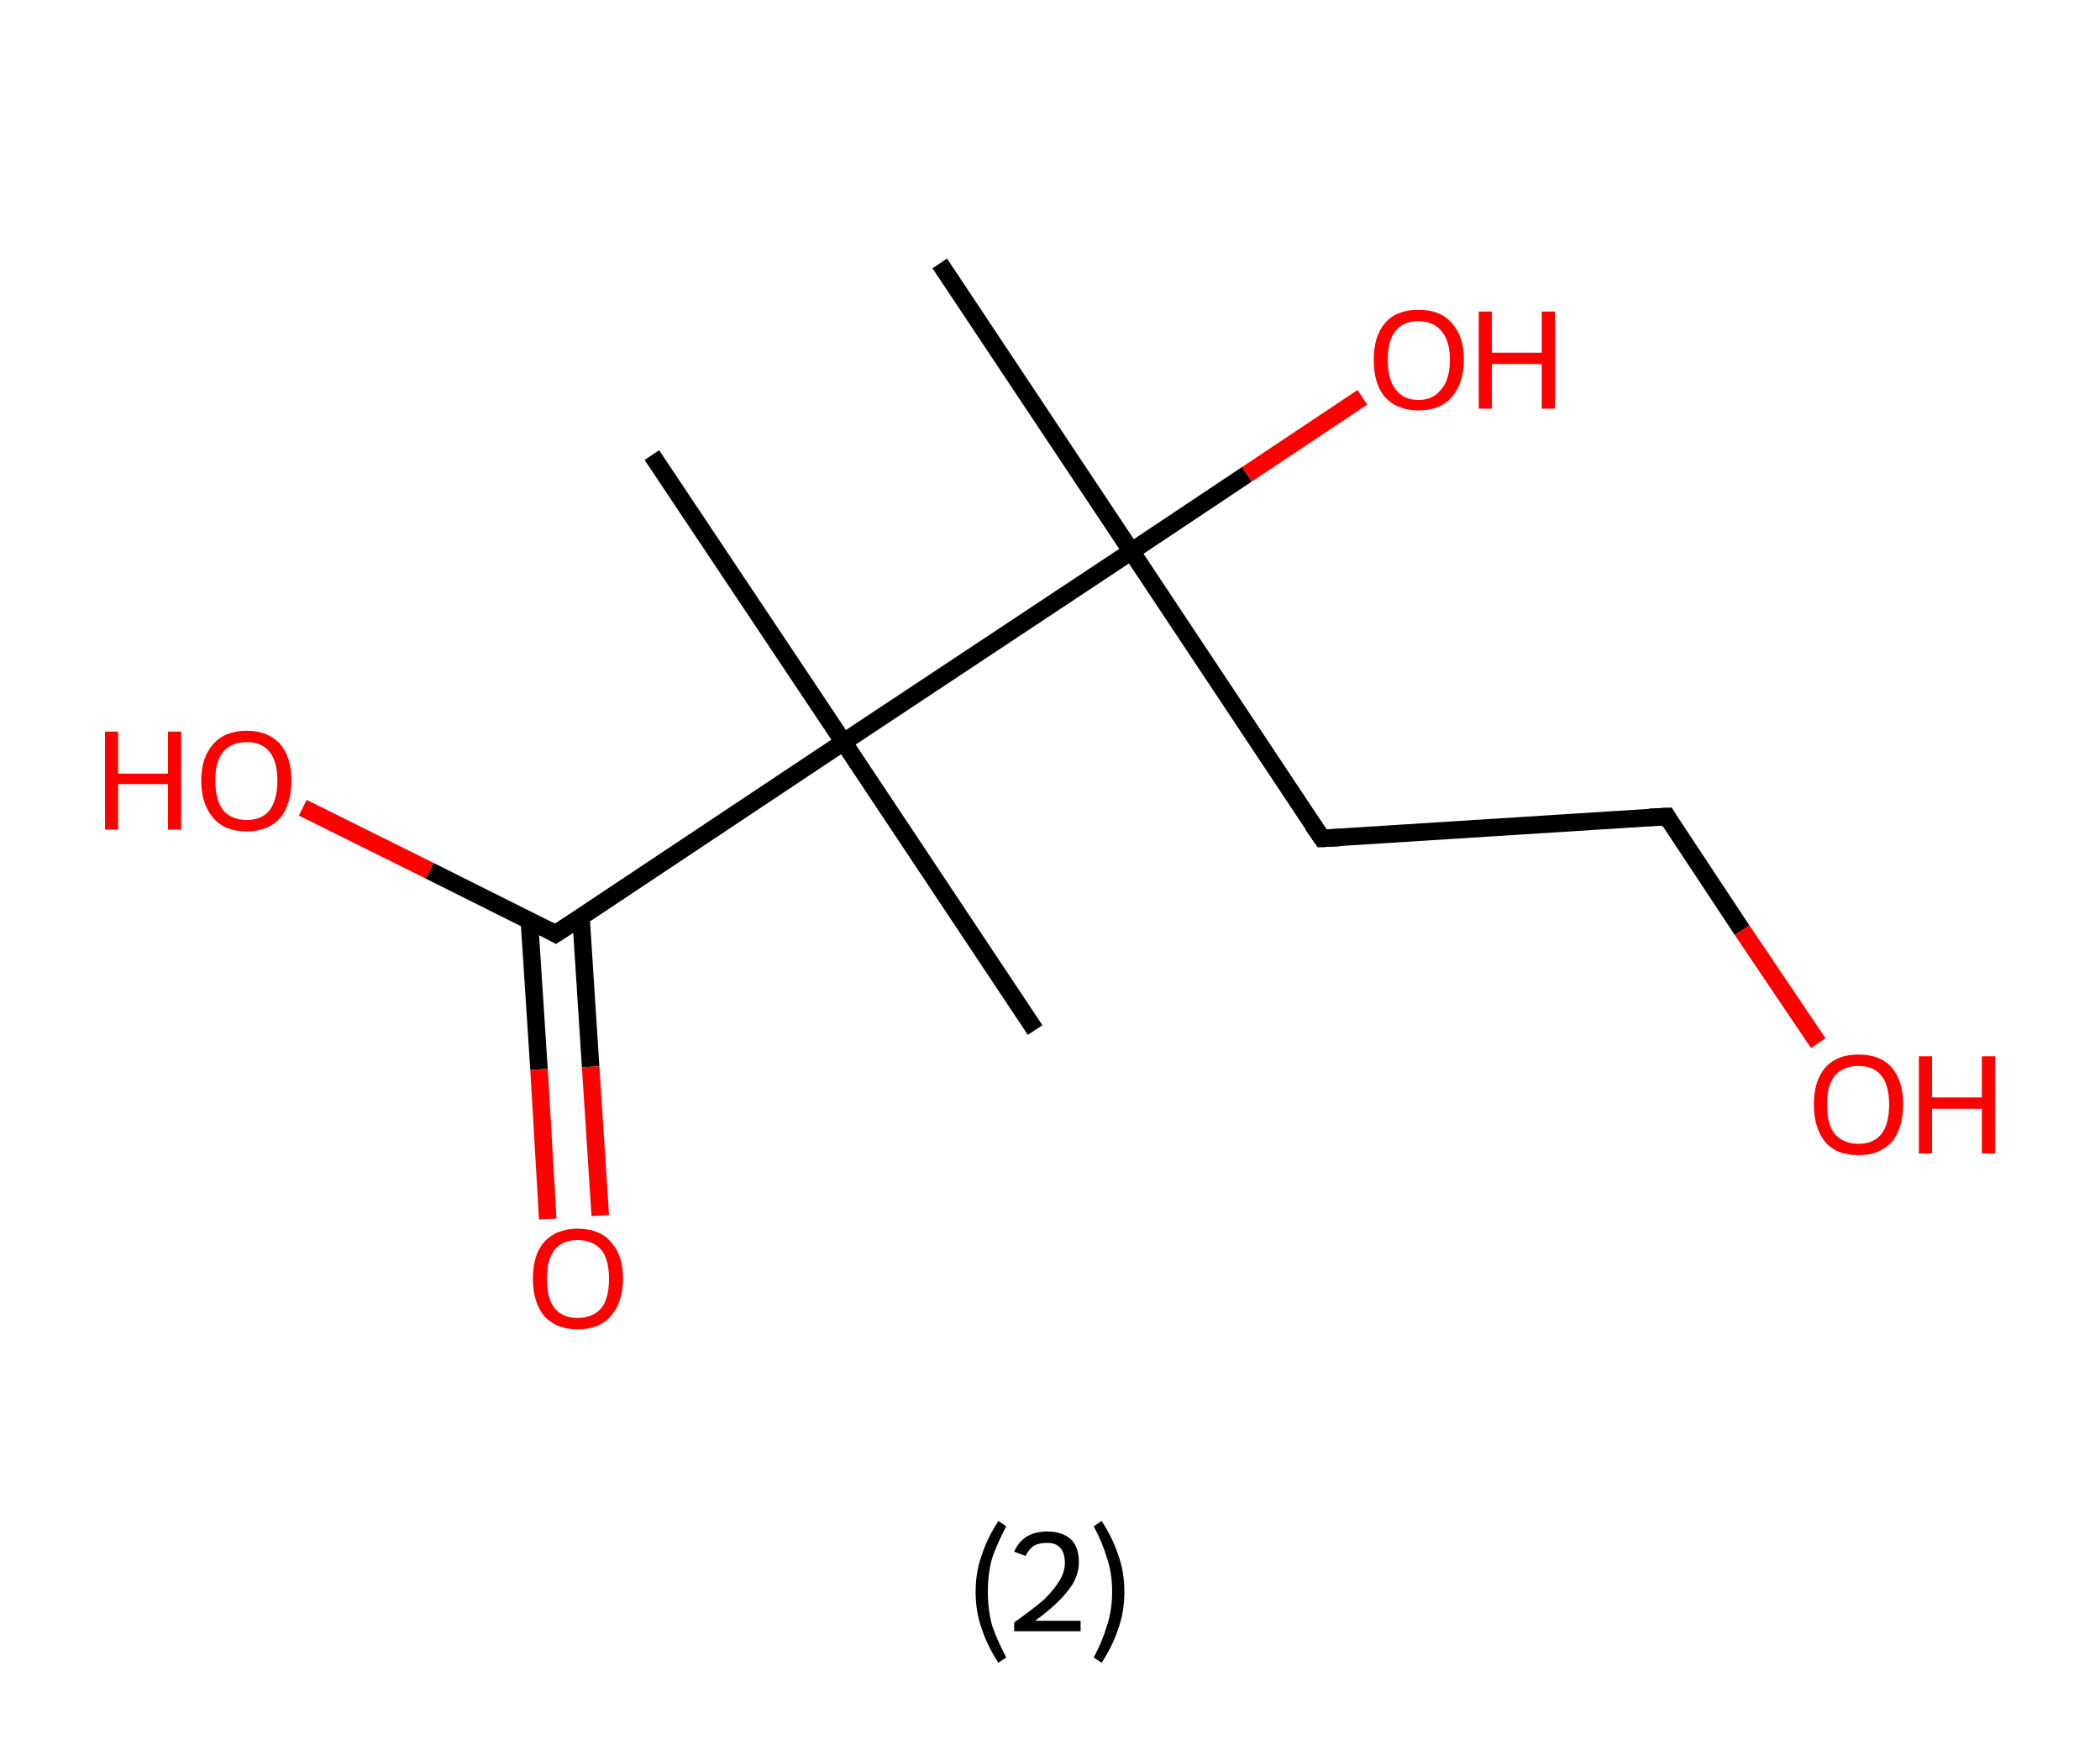 <?xml version='1.0' encoding='ASCII' standalone='yes'?>
<svg xmlns="http://www.w3.org/2000/svg" xmlns:rdkit="http://www.rdkit.org/xml" xmlns:xlink="http://www.w3.org/1999/xlink" version="1.1" baseProfile="full" xml:space="preserve" width="240px" height="200px" viewBox="0 0 240 200">
<!-- END OF HEADER -->
<rect style="opacity:1.0;fill:#FFFFFF;stroke:none" width="240.0" height="200.0" x="0.0" y="0.0"> </rect>
<path class="bond-0 atom-0 atom-1" d="M 107.4,30.1 L 129.3,63.0" style="fill:none;fill-rule:evenodd;stroke:#000000;stroke-width:2.0px;stroke-linecap:butt;stroke-linejoin:miter;stroke-opacity:1"/>
<path class="bond-1 atom-1 atom-2" d="M 129.3,63.0 L 142.5,54.2" style="fill:none;fill-rule:evenodd;stroke:#000000;stroke-width:2.0px;stroke-linecap:butt;stroke-linejoin:miter;stroke-opacity:1"/>
<path class="bond-1 atom-1 atom-2" d="M 142.5,54.2 L 155.7,45.4" style="fill:none;fill-rule:evenodd;stroke:#FF0000;stroke-width:2.0px;stroke-linecap:butt;stroke-linejoin:miter;stroke-opacity:1"/>
<path class="bond-2 atom-1 atom-3" d="M 129.3,63.0 L 151.1,95.8" style="fill:none;fill-rule:evenodd;stroke:#000000;stroke-width:2.0px;stroke-linecap:butt;stroke-linejoin:miter;stroke-opacity:1"/>
<path class="bond-3 atom-3 atom-4" d="M 151.1,95.8 L 190.5,93.3" style="fill:none;fill-rule:evenodd;stroke:#000000;stroke-width:2.0px;stroke-linecap:butt;stroke-linejoin:miter;stroke-opacity:1"/>
<path class="bond-4 atom-4 atom-5" d="M 190.5,93.3 L 199.1,106.3" style="fill:none;fill-rule:evenodd;stroke:#000000;stroke-width:2.0px;stroke-linecap:butt;stroke-linejoin:miter;stroke-opacity:1"/>
<path class="bond-4 atom-4 atom-5" d="M 199.1,106.3 L 207.8,119.2" style="fill:none;fill-rule:evenodd;stroke:#FF0000;stroke-width:2.0px;stroke-linecap:butt;stroke-linejoin:miter;stroke-opacity:1"/>
<path class="bond-5 atom-1 atom-6" d="M 129.3,63.0 L 96.4,84.8" style="fill:none;fill-rule:evenodd;stroke:#000000;stroke-width:2.0px;stroke-linecap:butt;stroke-linejoin:miter;stroke-opacity:1"/>
<path class="bond-6 atom-6 atom-7" d="M 96.4,84.8 L 74.5,52.0" style="fill:none;fill-rule:evenodd;stroke:#000000;stroke-width:2.0px;stroke-linecap:butt;stroke-linejoin:miter;stroke-opacity:1"/>
<path class="bond-7 atom-6 atom-8" d="M 96.4,84.8 L 118.3,117.7" style="fill:none;fill-rule:evenodd;stroke:#000000;stroke-width:2.0px;stroke-linecap:butt;stroke-linejoin:miter;stroke-opacity:1"/>
<path class="bond-8 atom-6 atom-9" d="M 96.4,84.8 L 63.5,106.7" style="fill:none;fill-rule:evenodd;stroke:#000000;stroke-width:2.0px;stroke-linecap:butt;stroke-linejoin:miter;stroke-opacity:1"/>
<path class="bond-9 atom-9 atom-10" d="M 60.5,105.2 L 61.6,122.2" style="fill:none;fill-rule:evenodd;stroke:#000000;stroke-width:2.0px;stroke-linecap:butt;stroke-linejoin:miter;stroke-opacity:1"/>
<path class="bond-9 atom-9 atom-10" d="M 61.6,122.2 L 62.6,139.3" style="fill:none;fill-rule:evenodd;stroke:#FF0000;stroke-width:2.0px;stroke-linecap:butt;stroke-linejoin:miter;stroke-opacity:1"/>
<path class="bond-9 atom-9 atom-10" d="M 66.4,104.8 L 67.5,121.9" style="fill:none;fill-rule:evenodd;stroke:#000000;stroke-width:2.0px;stroke-linecap:butt;stroke-linejoin:miter;stroke-opacity:1"/>
<path class="bond-9 atom-9 atom-10" d="M 67.5,121.9 L 68.6,138.9" style="fill:none;fill-rule:evenodd;stroke:#FF0000;stroke-width:2.0px;stroke-linecap:butt;stroke-linejoin:miter;stroke-opacity:1"/>
<path class="bond-10 atom-9 atom-11" d="M 63.5,106.7 L 49.1,99.5" style="fill:none;fill-rule:evenodd;stroke:#000000;stroke-width:2.0px;stroke-linecap:butt;stroke-linejoin:miter;stroke-opacity:1"/>
<path class="bond-10 atom-9 atom-11" d="M 49.1,99.5 L 34.6,92.3" style="fill:none;fill-rule:evenodd;stroke:#FF0000;stroke-width:2.0px;stroke-linecap:butt;stroke-linejoin:miter;stroke-opacity:1"/>
<path d="M 150.0,94.2 L 151.1,95.8 L 153.1,95.7" style="fill:none;stroke:#000000;stroke-width:2.0px;stroke-linecap:butt;stroke-linejoin:miter;stroke-opacity:1;"/>
<path d="M 188.5,93.4 L 190.5,93.3 L 190.9,94.0" style="fill:none;stroke:#000000;stroke-width:2.0px;stroke-linecap:butt;stroke-linejoin:miter;stroke-opacity:1;"/>
<path d="M 65.2,105.6 L 63.5,106.7 L 62.8,106.3" style="fill:none;stroke:#000000;stroke-width:2.0px;stroke-linecap:butt;stroke-linejoin:miter;stroke-opacity:1;"/>
<path class="atom-2" d="M 157.0 41.1 Q 157.0 38.4, 158.3 36.9 Q 159.6 35.4, 162.1 35.4 Q 164.6 35.4, 165.9 36.9 Q 167.3 38.4, 167.3 41.1 Q 167.3 43.8, 165.9 45.4 Q 164.6 46.9, 162.1 46.9 Q 159.7 46.9, 158.3 45.4 Q 157.0 43.9, 157.0 41.1 M 162.1 45.7 Q 163.8 45.7, 164.7 44.5 Q 165.7 43.4, 165.7 41.1 Q 165.7 38.9, 164.7 37.8 Q 163.8 36.7, 162.1 36.7 Q 160.4 36.7, 159.5 37.8 Q 158.6 38.9, 158.6 41.1 Q 158.6 43.4, 159.5 44.5 Q 160.4 45.7, 162.1 45.7 " fill="#FF0000"/>
<path class="atom-2" d="M 169.0 35.6 L 170.5 35.6 L 170.5 40.3 L 176.2 40.3 L 176.2 35.6 L 177.7 35.6 L 177.7 46.7 L 176.2 46.7 L 176.2 41.6 L 170.5 41.6 L 170.5 46.7 L 169.0 46.7 L 169.0 35.6 " fill="#FF0000"/>
<path class="atom-5" d="M 207.3 126.2 Q 207.3 123.5, 208.6 122.0 Q 209.9 120.5, 212.4 120.5 Q 214.9 120.5, 216.2 122.0 Q 217.5 123.5, 217.5 126.2 Q 217.5 128.9, 216.2 130.5 Q 214.8 132.0, 212.4 132.0 Q 209.9 132.0, 208.6 130.5 Q 207.3 128.9, 207.3 126.2 M 212.4 130.7 Q 214.1 130.7, 215.0 129.6 Q 215.9 128.5, 215.9 126.2 Q 215.9 124.0, 215.0 122.9 Q 214.1 121.8, 212.4 121.8 Q 210.7 121.8, 209.7 122.9 Q 208.8 124.0, 208.8 126.2 Q 208.8 128.5, 209.7 129.6 Q 210.7 130.7, 212.4 130.7 " fill="#FF0000"/>
<path class="atom-5" d="M 219.3 120.7 L 220.8 120.7 L 220.8 125.4 L 226.5 125.4 L 226.5 120.7 L 228.0 120.7 L 228.0 131.8 L 226.5 131.8 L 226.5 126.7 L 220.8 126.7 L 220.8 131.8 L 219.3 131.8 L 219.3 120.7 " fill="#FF0000"/>
<path class="atom-10" d="M 60.9 146.1 Q 60.9 143.4, 62.2 141.9 Q 63.6 140.4, 66.0 140.4 Q 68.5 140.4, 69.8 141.9 Q 71.2 143.4, 71.2 146.1 Q 71.2 148.8, 69.8 150.4 Q 68.5 151.9, 66.0 151.9 Q 63.6 151.9, 62.2 150.4 Q 60.9 148.8, 60.9 146.1 M 66.0 150.6 Q 67.7 150.6, 68.7 149.5 Q 69.6 148.4, 69.6 146.1 Q 69.6 143.9, 68.7 142.8 Q 67.7 141.7, 66.0 141.7 Q 64.3 141.7, 63.4 142.8 Q 62.5 143.9, 62.5 146.1 Q 62.5 148.4, 63.4 149.5 Q 64.3 150.6, 66.0 150.6 " fill="#FF0000"/>
<path class="atom-11" d="M 12.0 83.6 L 13.5 83.6 L 13.5 88.4 L 19.2 88.4 L 19.2 83.6 L 20.7 83.6 L 20.7 94.8 L 19.2 94.8 L 19.2 89.6 L 13.5 89.6 L 13.5 94.8 L 12.0 94.8 L 12.0 83.6 " fill="#FF0000"/>
<path class="atom-11" d="M 23.0 89.2 Q 23.0 86.5, 24.4 85.0 Q 25.7 83.5, 28.2 83.5 Q 30.6 83.5, 32.0 85.0 Q 33.3 86.5, 33.3 89.2 Q 33.3 91.9, 32.0 93.5 Q 30.6 95.0, 28.2 95.0 Q 25.7 95.0, 24.4 93.5 Q 23.0 91.9, 23.0 89.2 M 28.2 93.7 Q 29.9 93.7, 30.8 92.6 Q 31.7 91.4, 31.7 89.2 Q 31.7 87.0, 30.8 85.9 Q 29.9 84.8, 28.2 84.8 Q 26.5 84.8, 25.5 85.9 Q 24.6 87.0, 24.6 89.2 Q 24.6 91.4, 25.5 92.6 Q 26.5 93.7, 28.2 93.7 " fill="#FF0000"/>
<path class="legend" d="M 111.5 181.9 Q 111.5 179.6, 112.2 177.7 Q 112.8 175.8, 114.1 173.8 L 115.0 174.4 Q 114.0 176.3, 113.4 178.0 Q 112.9 179.7, 112.9 181.9 Q 112.9 184.0, 113.4 185.8 Q 114.0 187.5, 115.0 189.4 L 114.1 190.0 Q 112.8 188.0, 112.2 186.1 Q 111.5 184.2, 111.5 181.9 " fill="#000000"/>
<path class="legend" d="M 115.9 177.3 Q 116.4 176.2, 117.3 175.6 Q 118.3 175.0, 119.7 175.0 Q 121.4 175.0, 122.4 175.9 Q 123.3 176.8, 123.3 178.5 Q 123.3 180.2, 122.1 181.7 Q 120.9 183.3, 118.3 185.2 L 123.5 185.2 L 123.5 186.4 L 115.9 186.4 L 115.9 185.4 Q 118.0 183.9, 119.3 182.8 Q 120.5 181.6, 121.1 180.6 Q 121.7 179.6, 121.7 178.6 Q 121.7 177.5, 121.2 176.9 Q 120.7 176.3, 119.7 176.3 Q 118.8 176.3, 118.2 176.6 Q 117.6 177.0, 117.2 177.8 L 115.9 177.3 " fill="#000000"/>
<path class="legend" d="M 128.5 181.9 Q 128.5 184.2, 127.8 186.1 Q 127.2 188.0, 125.9 190.0 L 125.0 189.4 Q 126.0 187.5, 126.5 185.8 Q 127.1 184.0, 127.1 181.9 Q 127.1 179.7, 126.5 178.0 Q 126.0 176.3, 125.0 174.4 L 125.9 173.8 Q 127.2 175.8, 127.8 177.7 Q 128.5 179.6, 128.5 181.9 " fill="#000000"/>
</svg>
